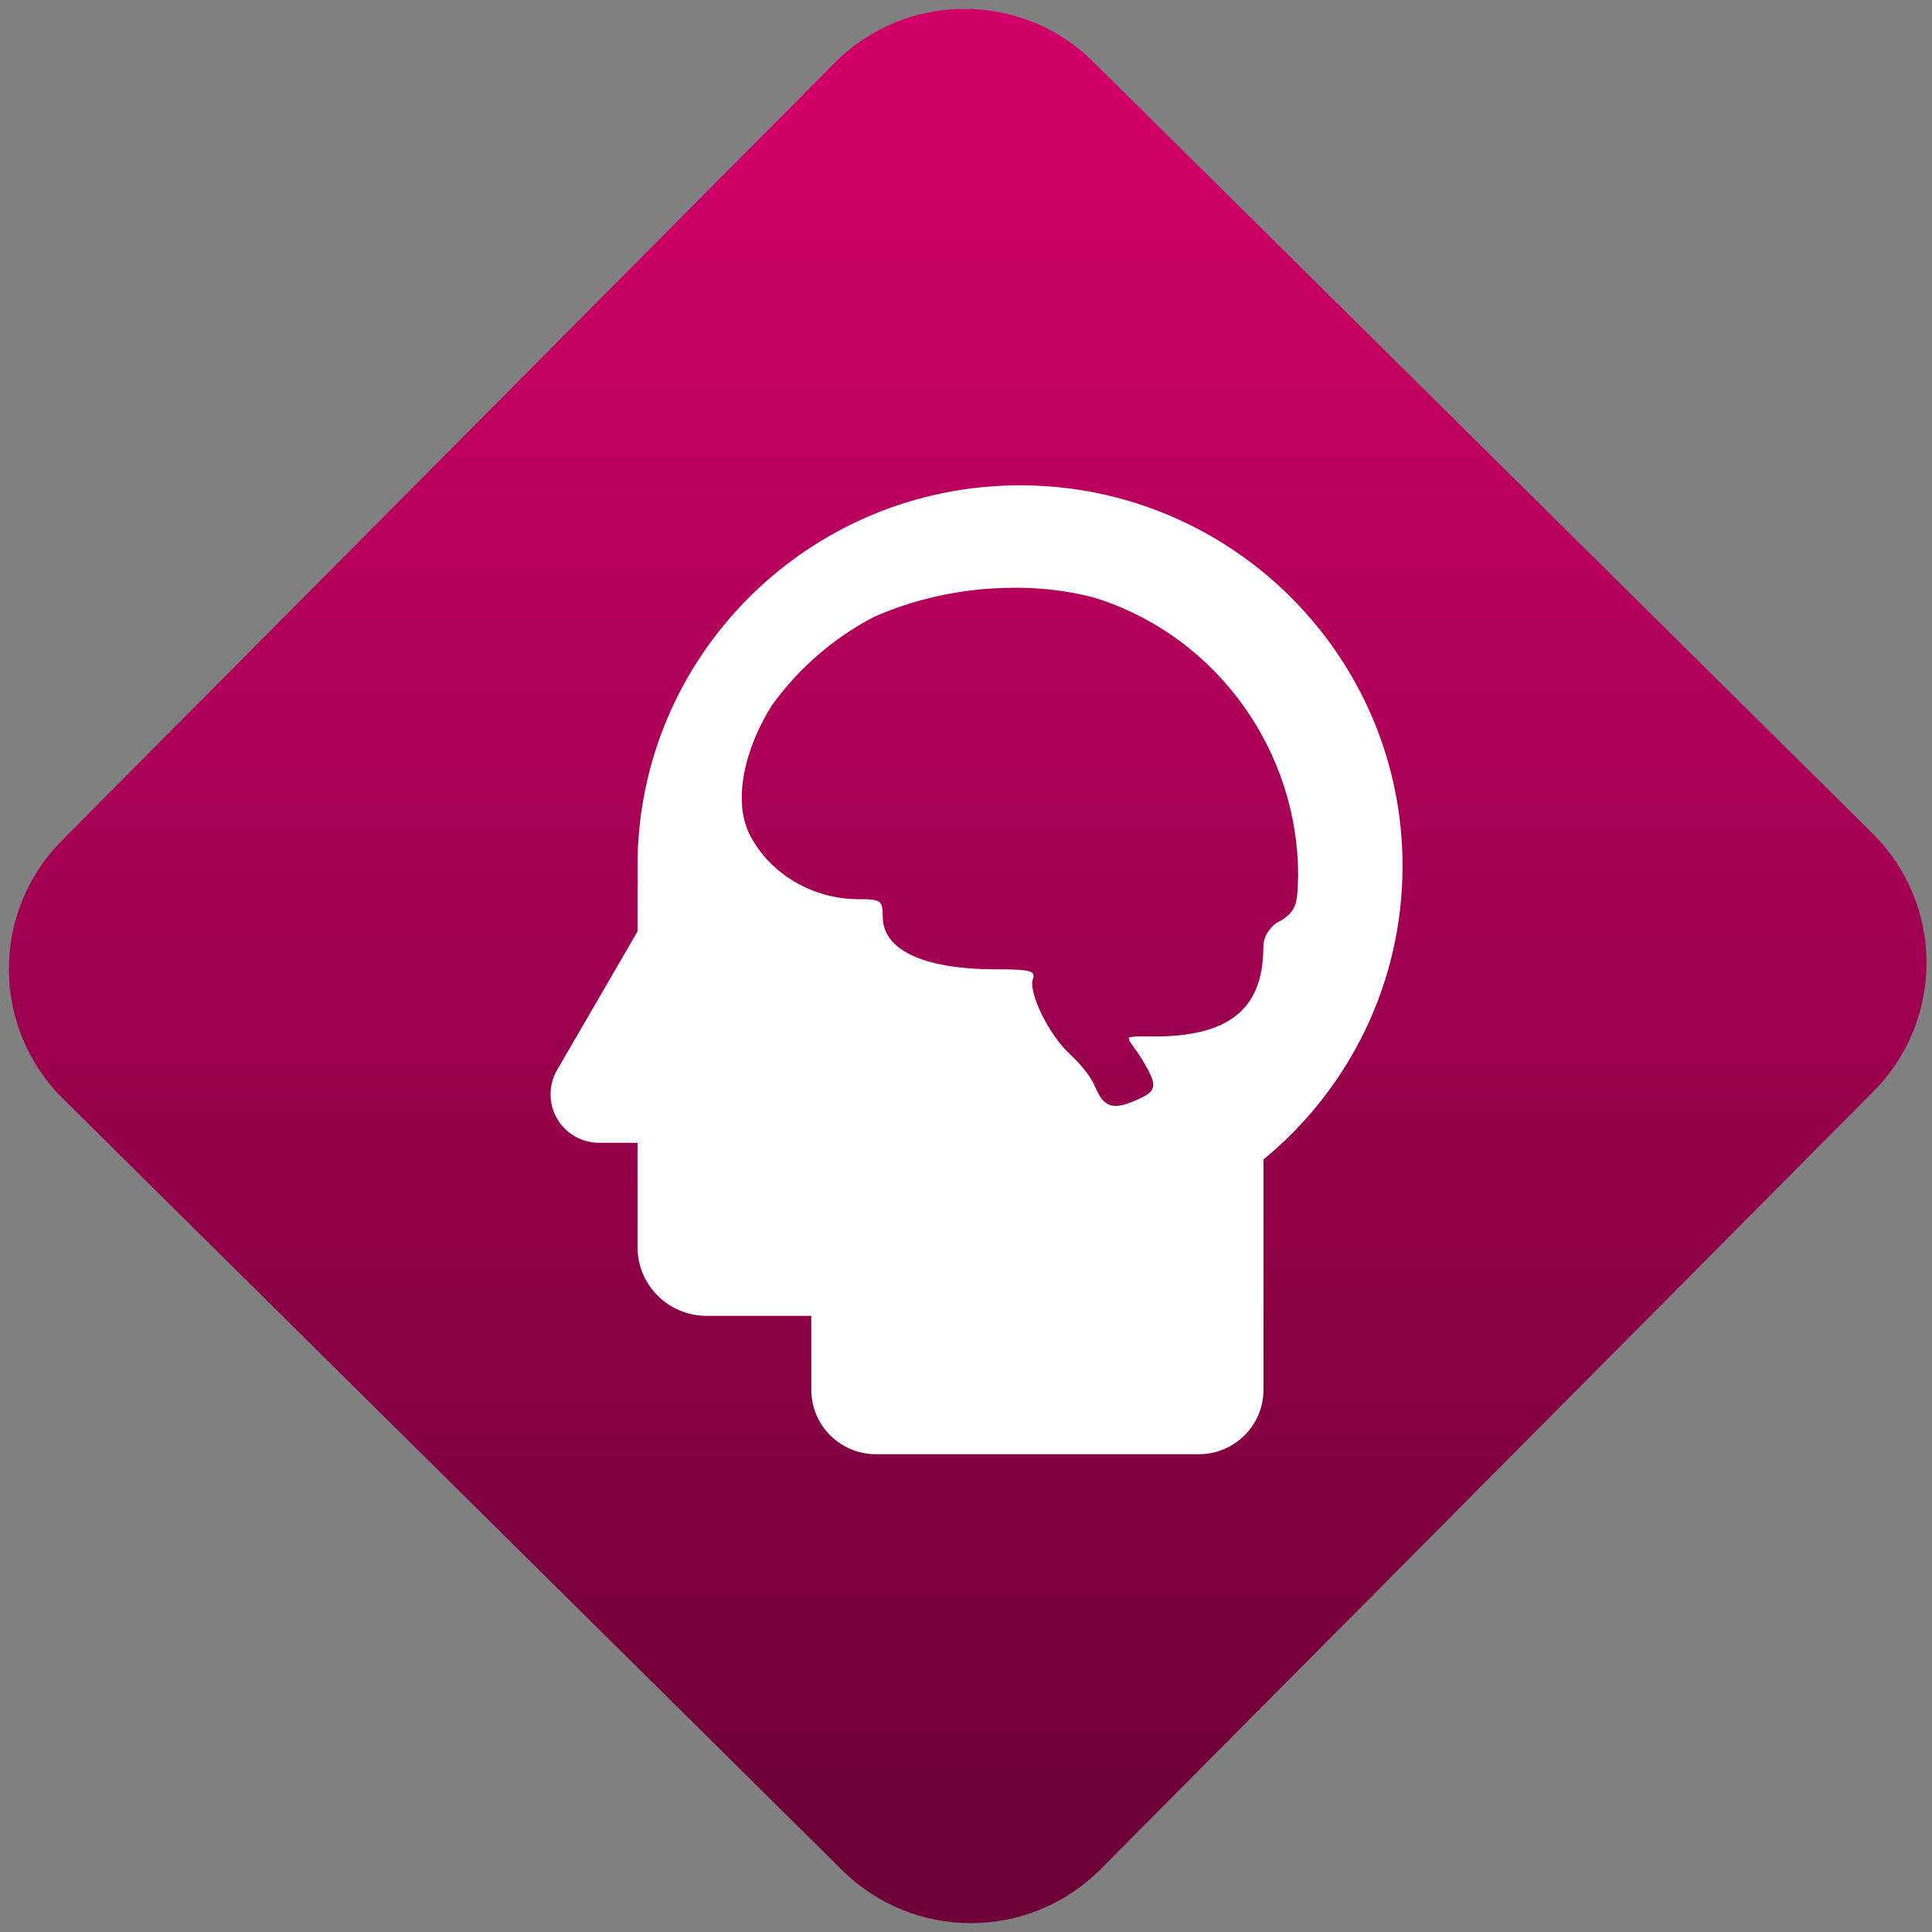 <svg width="64" height="64" viewBox="0 0 64 64" version="1.1"><rect x="0" y="0" width="64" height="64" fill="#808080" stroke="none"/><defs><linearGradient id="linear-pattern-0" gradientUnits="userSpaceOnUse" x1="0" y1="0" x2="0" y2="1" gradientTransform="matrix(60, 0, 0, 56, 0, 4)"><stop offset="0" stop-color="#d00068" stop-opacity="1"/><stop offset="1" stop-color="#6e0037" stop-opacity="1"/></linearGradient></defs><path fill="url(#linear-pattern-0)" fill-opacity="1" d="M 36.219 2.051 L 62.027 27.605 C 64.402 29.957 64.418 33.785 62.059 36.156 L 36.461 61.918 C 34.105 64.289 30.27 64.305 27.895 61.949 L 2.086 36.395 C -0.289 34.043 -0.305 30.215 2.051 27.844 L 27.652 2.082 C 30.008 -0.289 33.844 -0.305 36.219 2.051 Z M 36.219 2.051 " /><g transform="matrix(1.008,0,0,1.003,16.221,16.077)"><path fill-rule="evenodd" fill="rgb(100%, 100%, 100%)" fill-opacity="1" d="M 4.859 14.734 L 4.859 13.141 L 4.867 13.141 C 4.859 12.953 4.859 12.762 4.859 12.57 C 4.859 5.633 10.492 0 17.43 0 C 24.367 0 30 5.633 30 12.57 C 30 16.473 28.219 19.961 25.43 22.266 L 25.43 29.875 C 25.43 31.047 24.477 32 23.305 32 L 12.695 32 C 11.523 32 10.57 31.047 10.57 29.875 L 10.57 27.43 L 7.133 27.43 C 5.871 27.43 4.859 26.414 4.859 25.156 L 4.859 21.715 L 3.602 21.715 C 3.027 21.715 2.5 21.41 2.215 20.914 C 1.93 20.422 1.93 19.812 2.215 19.312 L 4.336 15.641 Z M 17.605 3.387 C 17.352 3.379 17.094 3.383 16.84 3.391 C 15.391 3.438 13.922 3.77 12.633 4.344 C 11.305 5.039 10.156 6.039 9.281 7.258 C 8.352 8.73 7.984 10.469 8.562 11.57 C 9.242 12.875 10.664 13.668 12.109 13.668 C 12.859 13.668 12.918 13.707 12.918 14.25 C 12.918 15.43 14.453 15.984 16.609 15.984 C 17.762 15.984 17.953 16.035 17.852 16.305 C 17.695 16.719 18.352 18.121 19.062 18.781 C 19.363 19.062 19.738 19.484 19.891 19.852 C 20.191 20.566 20.484 20.656 21.312 20.277 C 21.941 19.992 21.965 19.824 21.426 18.938 C 21.199 18.57 21.016 18.375 21.016 18.305 C 21.016 18.242 20.855 18.191 21.734 18.203 C 24.273 18.227 25.422 17.324 25.426 15.25 C 25.426 14.914 25.598 14.672 25.828 14.469 C 26.617 14.086 26.531 13.68 26.57 12.891 C 26.57 8.797 23.953 5.086 20.078 3.777 C 19.988 3.75 19.902 3.719 19.812 3.695 C 19.109 3.512 18.367 3.41 17.605 3.387 Z M 17.605 3.387 "/></g></svg>
